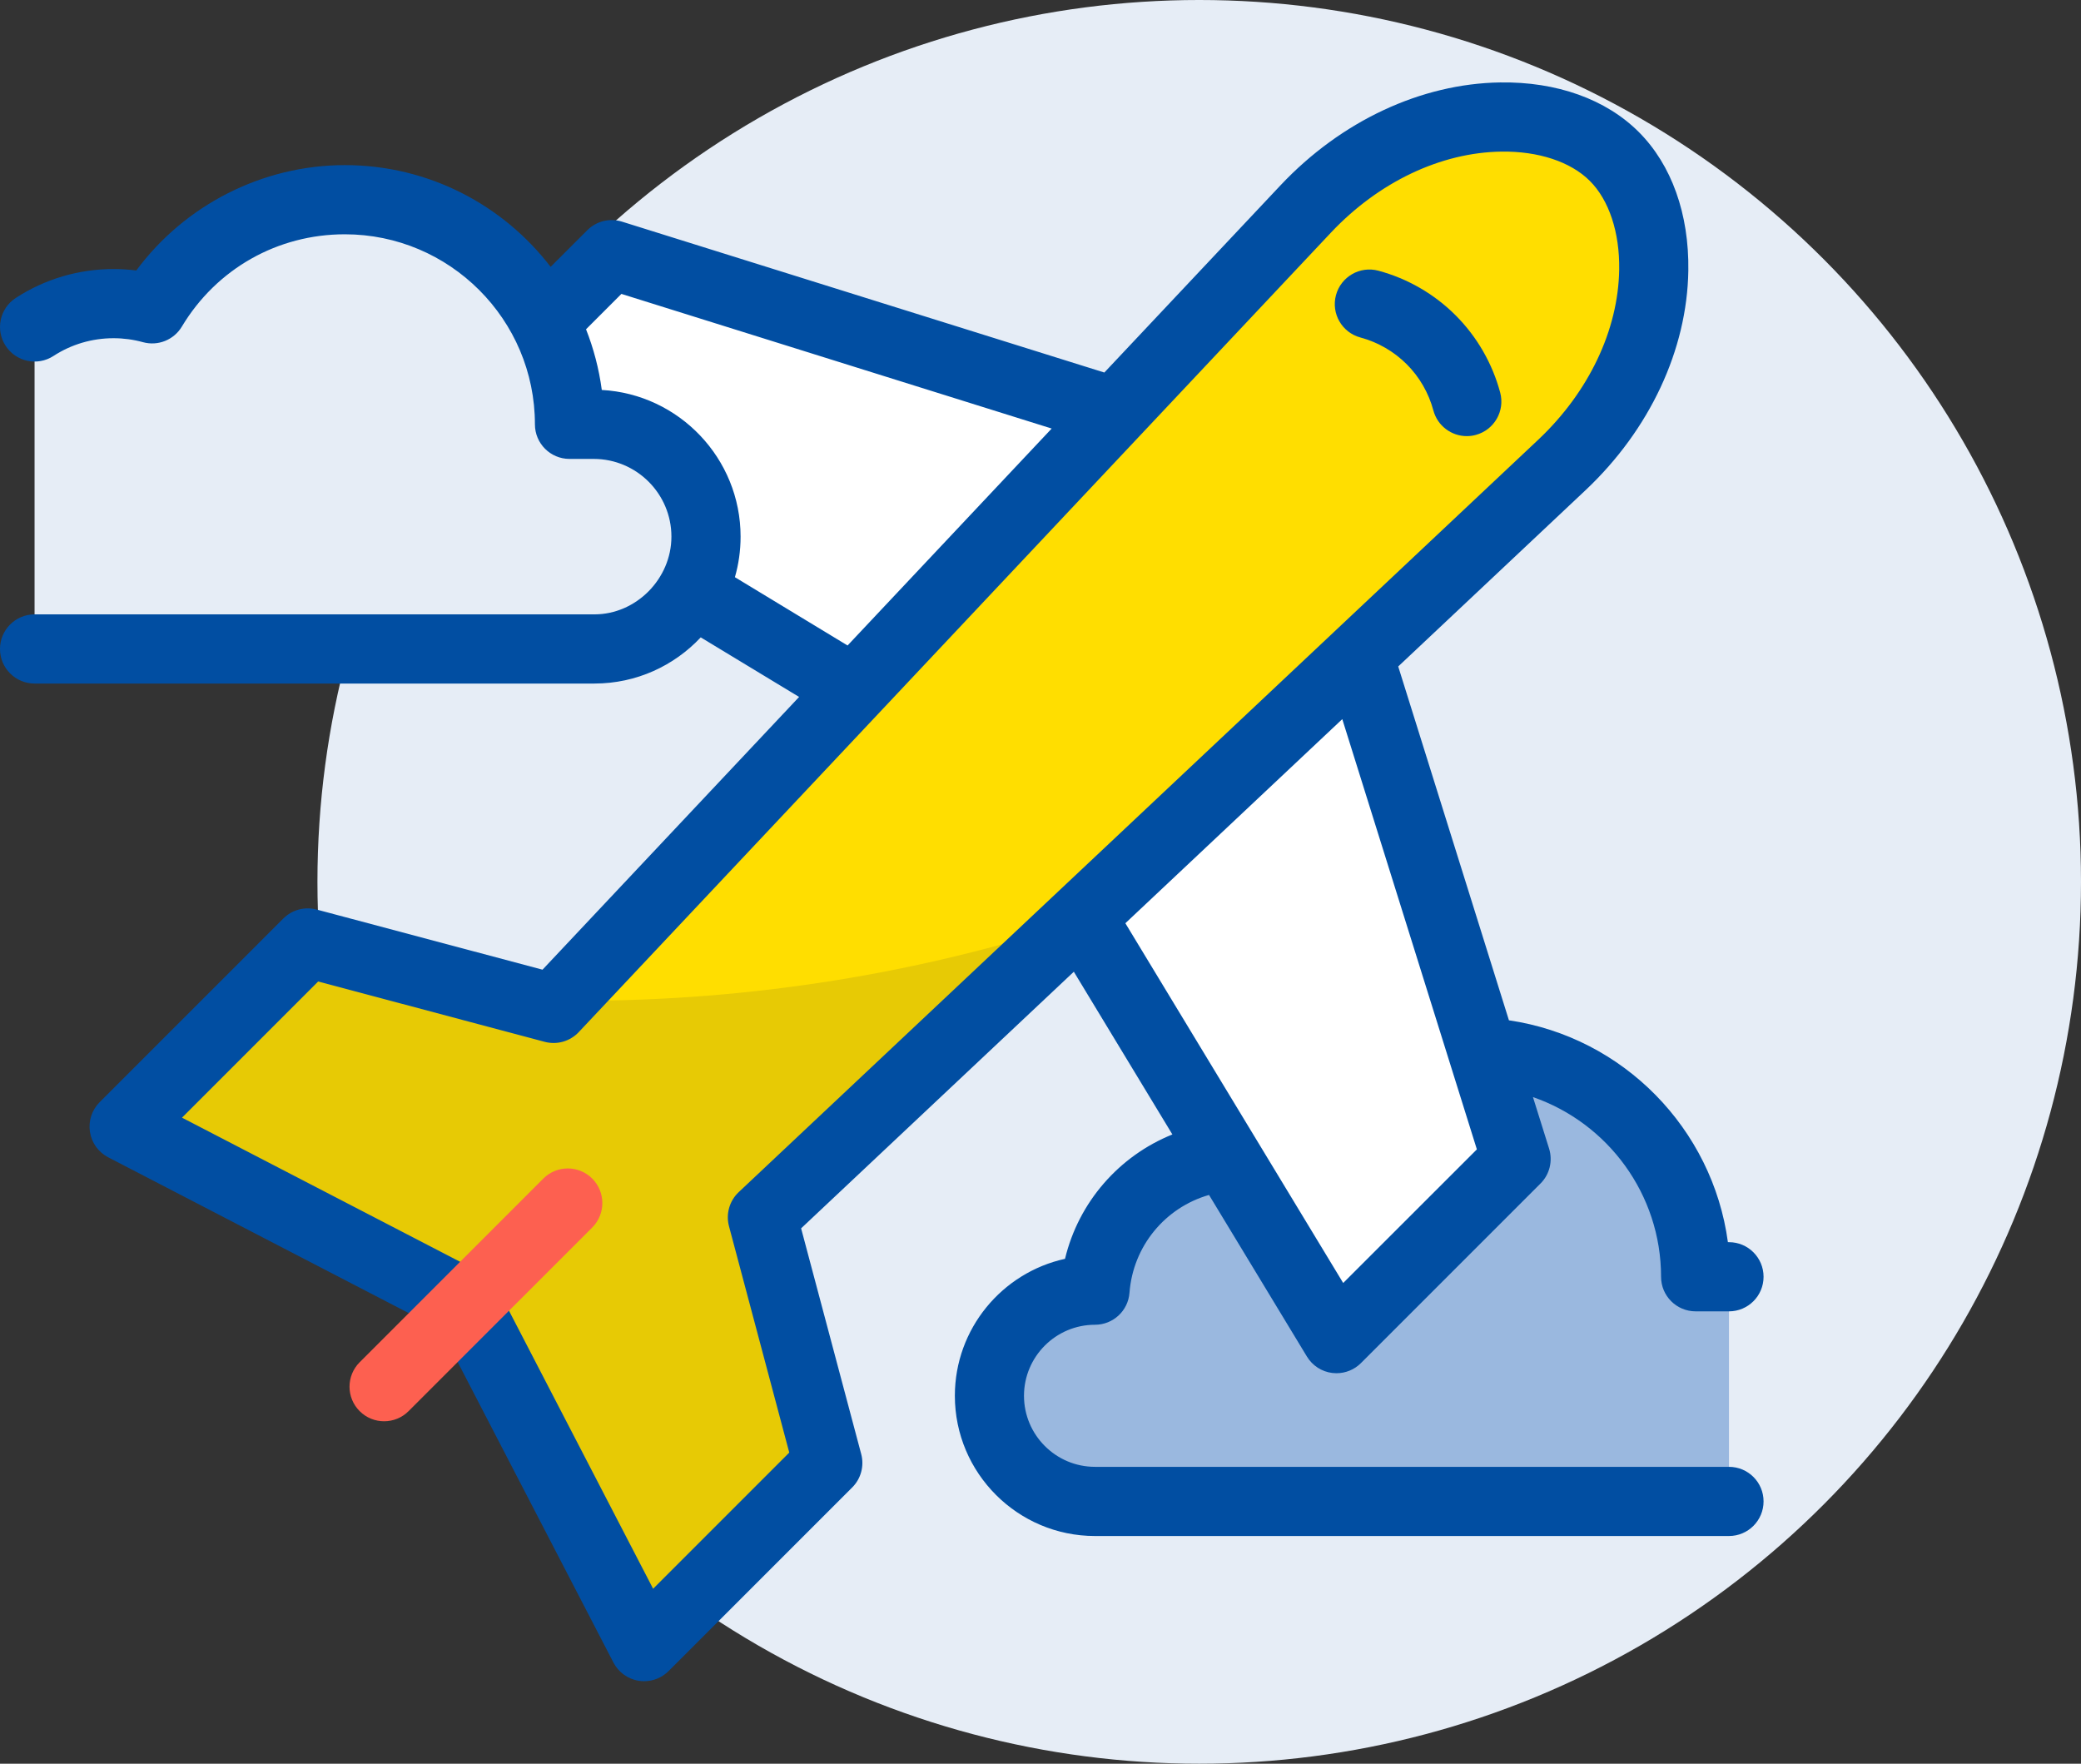 <svg width="59" height="50" viewBox="0 0 59 50" fill="none" xmlns="http://www.w3.org/2000/svg">
<rect x="0" y="0" width="59" height="50" fill="#333333" stroke="none"/>
<circle cx="34" cy="25" r="25" fill="#E6EDF6"/>
<path fill-rule="evenodd" clip-rule="evenodd" d="M21.616 34.514L23.47 41.478L18.263 46.684L13.23 36.975L3.52 31.943L8.726 26.736L15.695 28.591L37.025 5.923C39.957 2.812 44.048 2.718 45.769 4.439C47.49 6.16 47.396 10.251 44.285 13.184L21.616 34.514Z" fill="#FFDE00"/>
<path fill-rule="evenodd" clip-rule="evenodd" d="M30.513 26.141C26.07 27.589 21.326 28.372 16.399 28.372C16.233 28.372 16.068 28.371 15.902 28.369L15.695 28.589L14.77 28.343L8.727 26.734L3.52 31.941L13.23 36.973L18.263 46.683L23.47 41.476L21.616 34.513L30.513 26.141Z" fill="#E7CA05"/>
<path fill-rule="evenodd" clip-rule="evenodd" d="M42.135 29.844C45.452 30.065 48.073 32.825 48.073 36.198H49.019V42.566H31.045C29.398 42.566 28.051 41.219 28.051 39.572C28.051 37.925 29.398 36.578 31.045 36.578C31.193 34.593 32.75 33 34.72 32.798L42.135 29.844Z" fill="#9AB8DF"/>
<path fill-rule="evenodd" clip-rule="evenodd" d="M42.013 3.352C41.738 4.645 42.072 6.266 43.007 7.201C43.942 8.136 45.558 8.517 46.851 8.242L45.769 4.439L42.013 3.352Z" fill="#FFDE00"/>
<path fill-rule="evenodd" clip-rule="evenodd" d="M38.525 18.609L42.984 32.86L37.891 37.952L30.693 26.067L38.525 18.609Z" fill="white"/>
<path fill-rule="evenodd" clip-rule="evenodd" d="M31.403 11.685L17.153 7.227L12.06 12.319L23.945 19.517L31.403 11.685Z" fill="white"/>
<path fill-rule="evenodd" clip-rule="evenodd" d="M0.98 9.272C1.625 8.854 2.393 8.61 3.218 8.61C3.598 8.61 3.965 8.662 4.314 8.758C5.428 6.904 7.458 5.664 9.778 5.664C13.295 5.664 16.146 8.515 16.146 12.032H16.833C18.584 12.032 20.017 13.465 20.017 15.217C20.017 16.947 18.59 18.401 16.854 18.401H0.98V9.272Z" fill="#E6EDF6"/>
<path d="M49.02 41.584H31.045C29.935 41.584 29.032 40.68 29.032 39.57C29.032 38.459 29.935 37.556 31.045 37.556C31.559 37.556 31.985 37.16 32.023 36.649C32.123 35.324 33.037 34.231 34.278 33.876L37.053 38.457C37.209 38.715 37.475 38.887 37.773 38.923C37.814 38.927 37.853 38.93 37.892 38.93C38.15 38.93 38.4 38.828 38.585 38.643L43.678 33.55C43.935 33.293 44.028 32.913 43.92 32.564L43.462 31.102C45.581 31.834 47.094 33.855 47.094 36.196C47.094 36.737 47.532 37.176 48.075 37.176H49.02C49.561 37.176 50 36.737 50 36.196C50 35.654 49.561 35.215 49.02 35.215H48.989C48.556 31.997 46.02 29.401 42.781 28.925L39.642 18.894L44.957 13.893C46.773 12.181 47.834 9.913 47.867 7.671C47.891 6.067 47.392 4.672 46.462 3.742C45.532 2.812 44.134 2.312 42.532 2.337C40.291 2.37 38.023 3.431 36.31 5.248L31.31 10.561L17.636 6.284C17.288 6.175 16.909 6.268 16.651 6.526L15.611 7.565C14.267 5.812 12.151 4.681 9.777 4.681C7.446 4.681 5.239 5.81 3.864 7.668C3.65 7.641 3.434 7.627 3.219 7.627C2.23 7.627 1.272 7.91 0.446 8.448C-0.008 8.743 -0.136 9.35 0.159 9.803C0.453 10.257 1.061 10.387 1.515 10.092C2.022 9.762 2.611 9.588 3.219 9.588C3.502 9.588 3.782 9.626 4.054 9.701C4.478 9.817 4.928 9.638 5.155 9.26C6.139 7.62 7.868 6.642 9.777 6.642C12.748 6.642 15.166 9.058 15.166 12.03C15.166 12.571 15.605 13.01 16.146 13.01H16.832C18.048 13.01 19.036 13.999 19.036 15.213C19.036 16.408 18.036 17.417 16.854 17.417H0.98C0.439 17.417 0 17.856 0 18.398C0 18.94 0.439 19.378 0.98 19.378H16.854C18.04 19.378 19.111 18.875 19.867 18.069L22.656 19.758L15.381 27.49L8.978 25.785C8.64 25.695 8.28 25.792 8.033 26.039L2.825 31.246C2.605 31.466 2.502 31.78 2.55 32.089C2.598 32.398 2.79 32.665 3.068 32.809L12.502 37.699L17.392 47.132C17.536 47.409 17.803 47.602 18.113 47.65C18.163 47.657 18.213 47.661 18.263 47.661C18.521 47.661 18.771 47.559 18.956 47.374L24.163 42.167C24.41 41.92 24.507 41.559 24.417 41.222L22.713 34.823L30.445 27.548L33.239 32.161C31.727 32.77 30.581 34.079 30.195 35.687C28.411 36.078 27.072 37.67 27.072 39.57C27.072 41.761 28.854 43.545 31.045 43.545H49.02C49.561 43.545 50 43.105 50 42.564C50 42.022 49.561 41.584 49.02 41.584ZM20.836 16.363C20.941 15.998 20.997 15.612 20.997 15.213C20.997 12.995 19.252 11.175 17.062 11.055C16.982 10.456 16.83 9.88 16.615 9.335L17.618 8.332L29.817 12.149L24.03 18.299L20.836 16.363ZM20.943 33.797C20.681 34.044 20.576 34.414 20.668 34.762L22.377 41.18L18.517 45.04L14.1 36.52C14.007 36.34 13.861 36.194 13.68 36.1L5.16 31.685L9.02 27.825L15.442 29.535C15.791 29.628 16.162 29.522 16.409 29.259L37.737 6.592C39.088 5.159 40.847 4.323 42.562 4.298C43.615 4.282 44.531 4.585 45.075 5.129C45.619 5.672 45.923 6.589 45.907 7.643C45.881 9.357 45.045 11.115 43.613 12.465L20.943 33.797ZM31.906 26.173L38.056 20.387L41.872 32.584L38.082 36.372L31.906 26.173Z" fill="#014EA2"/>
<path d="M10.89 40.292C10.639 40.292 10.389 40.197 10.197 40.005C9.814 39.623 9.814 39.002 10.197 38.619L15.404 33.412C15.787 33.029 16.407 33.029 16.791 33.412C17.173 33.795 17.173 34.416 16.791 34.799L11.584 40.005C11.392 40.197 11.142 40.292 10.89 40.292Z" fill="#FD6050"/>
<path d="M41.586 12.364C41.153 12.364 40.757 12.075 40.639 11.637C40.506 11.141 40.245 10.688 39.882 10.325C39.519 9.963 39.066 9.701 38.571 9.568C38.048 9.428 37.737 8.891 37.877 8.368C38.017 7.845 38.555 7.534 39.078 7.674C39.906 7.896 40.663 8.333 41.269 8.939C41.874 9.544 42.311 10.302 42.533 11.129C42.673 11.652 42.363 12.19 41.84 12.33C41.755 12.353 41.67 12.364 41.586 12.364Z" fill="#014EA2"/>
</svg>
